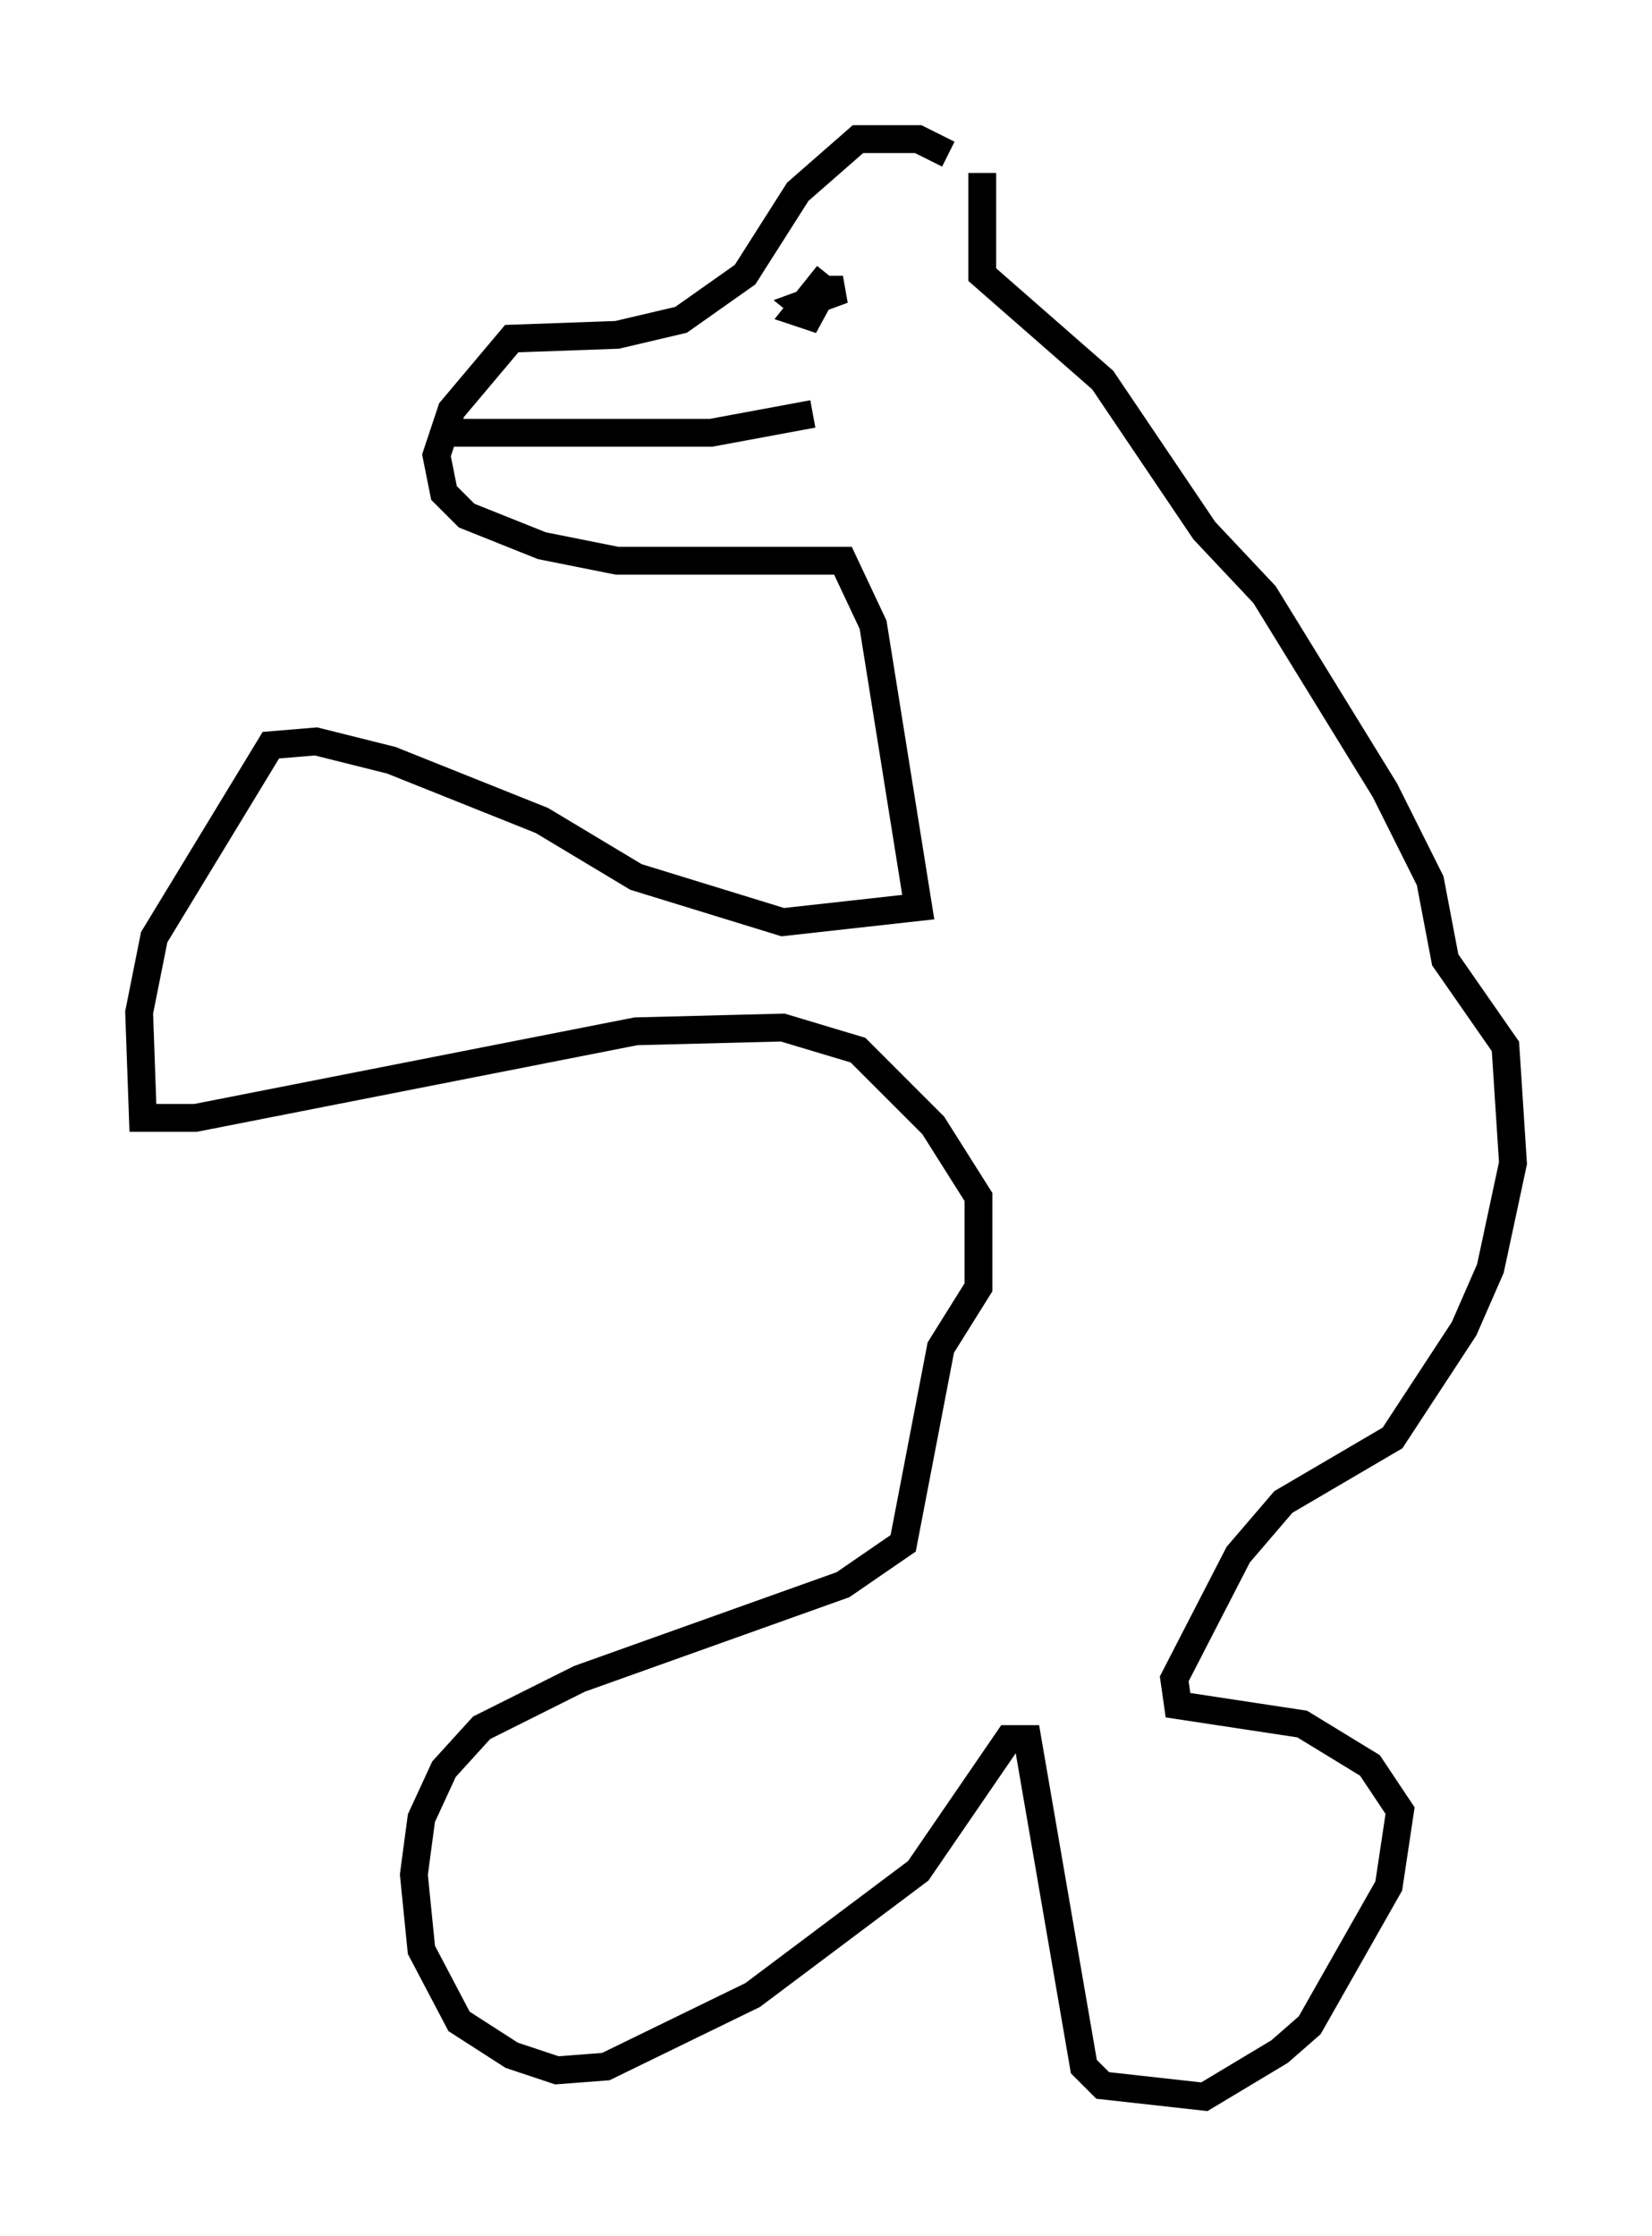 <?xml version="1.0" encoding="utf-8" ?>
<svg baseProfile="full" height="80.365" version="1.1" width="59.391" xmlns="http://www.w3.org/2000/svg" xmlns:ev="http://www.w3.org/2001/xml-events" xmlns:xlink="http://www.w3.org/1999/xlink"><defs /><rect fill="white" height="80.365" width="59.391" x="0" y="0" /><path d="M34.905, 7.165 m-0.812, -1.624 l-1.083, -0.541 -2.165, 0.0 l-2.165, 1.894 -1.894, 2.977 l-2.3, 1.624 -2.3, 0.541 l-3.789, 0.135 -2.165, 2.571 l-0.541, 1.624 0.271, 1.353 l0.812, 0.812 2.706, 1.083 l2.706, 0.541 8.119, 0.0 l1.083, 2.3 1.624, 10.149 l-4.871, 0.541 -5.277, -1.624 l-3.383, -2.03 -5.413, -2.165 l-2.706, -0.677 -1.624, 0.135 l-4.195, 6.901 -0.541, 2.706 l0.135, 3.789 1.894, 0.0 l15.832, -3.112 5.277, -0.135 l2.706, 0.812 2.706, 2.706 l1.624, 2.571 0.0, 3.248 l-1.353, 2.165 -1.353, 7.036 l-2.165, 1.488 -9.472, 3.383 l-3.518, 1.759 -1.353, 1.488 l-0.812, 1.759 -0.271, 2.03 l0.271, 2.706 1.353, 2.571 l1.894, 1.218 1.624, 0.541 l1.759, -0.135 5.277, -2.571 l5.954, -4.465 3.248, -4.736 l0.677, 0.0 2.03, 11.773 l0.677, 0.677 3.654, 0.406 l2.706, -1.624 1.083, -0.947 l2.842, -5.007 0.406, -2.706 l-1.083, -1.624 -2.436, -1.488 l-4.465, -0.677 -0.135, -0.947 l2.3, -4.465 1.624, -1.894 l3.924, -2.3 2.571, -3.924 l0.947, -2.165 0.812, -3.789 l-0.271, -4.195 -2.165, -3.112 l-0.541, -2.842 -1.624, -3.248 l-4.33, -7.036 -2.165, -2.3 l-3.654, -5.413 -4.33, -3.789 l0.0, -3.654 m-5.548, 3.654 l-1.083, 1.353 0.812, 0.271 l-0.677, -0.541 1.488, -0.541 l-1.083, 0.0 m-13.532, 5.142 l9.878, 0.0 3.654, -0.677 " fill="none" stroke="black" stroke-width="1" /></svg>